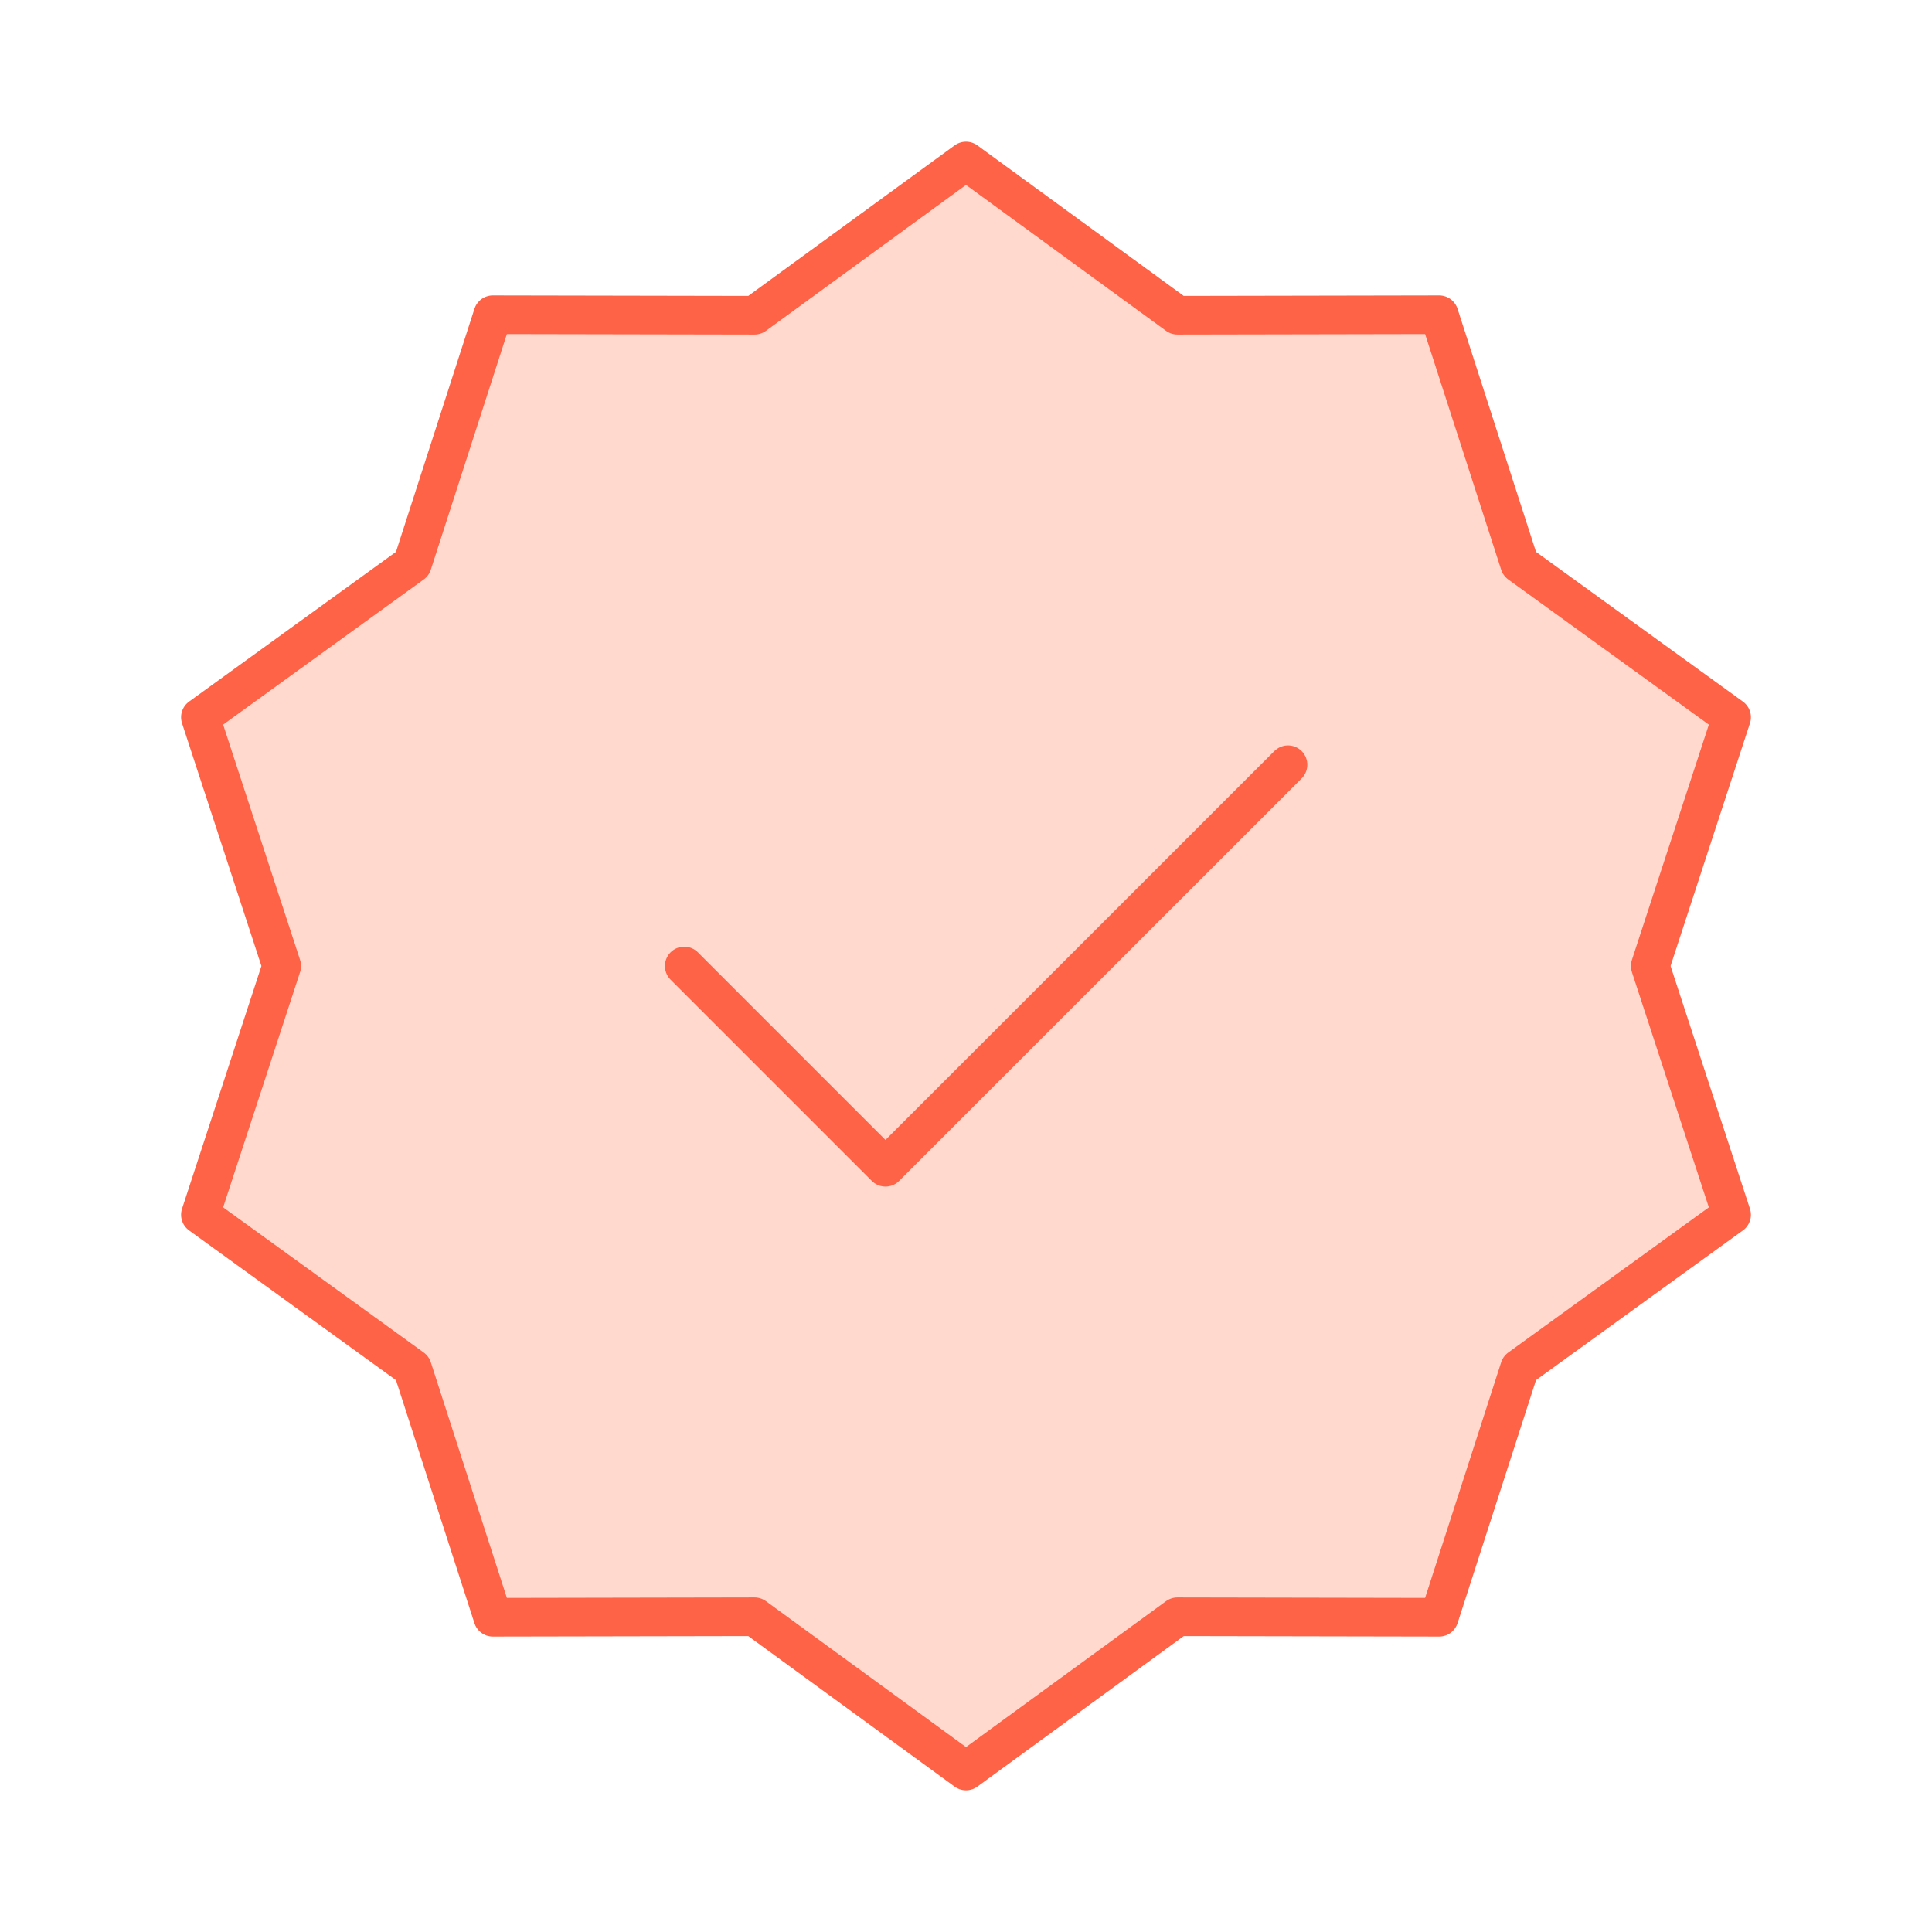 <svg width="200" height="200" viewBox="0 0 200 200" fill="none" xmlns="http://www.w3.org/2000/svg">
<path d="M100 16.667L121.889 32.633L148.982 32.582L157.305 58.365L179.254 74.249L170.833 100L179.254 125.751L157.305 141.635L148.982 167.418L121.889 167.367L100 183.333L78.111 167.367L51.018 167.418L42.694 141.635L20.745 125.751L29.166 100L20.745 74.249L42.694 58.365L51.018 32.582L78.111 32.633L100 16.667Z" fill="#FFD8CE" stroke="#FF6347" stroke-width="4" stroke-linecap="round" stroke-linejoin="round"/>
<path d="M70.833 100L91.666 120.833L133.333 79.167" stroke="#FF6347" stroke-width="4" stroke-linecap="round" stroke-linejoin="round"/>
</svg>
